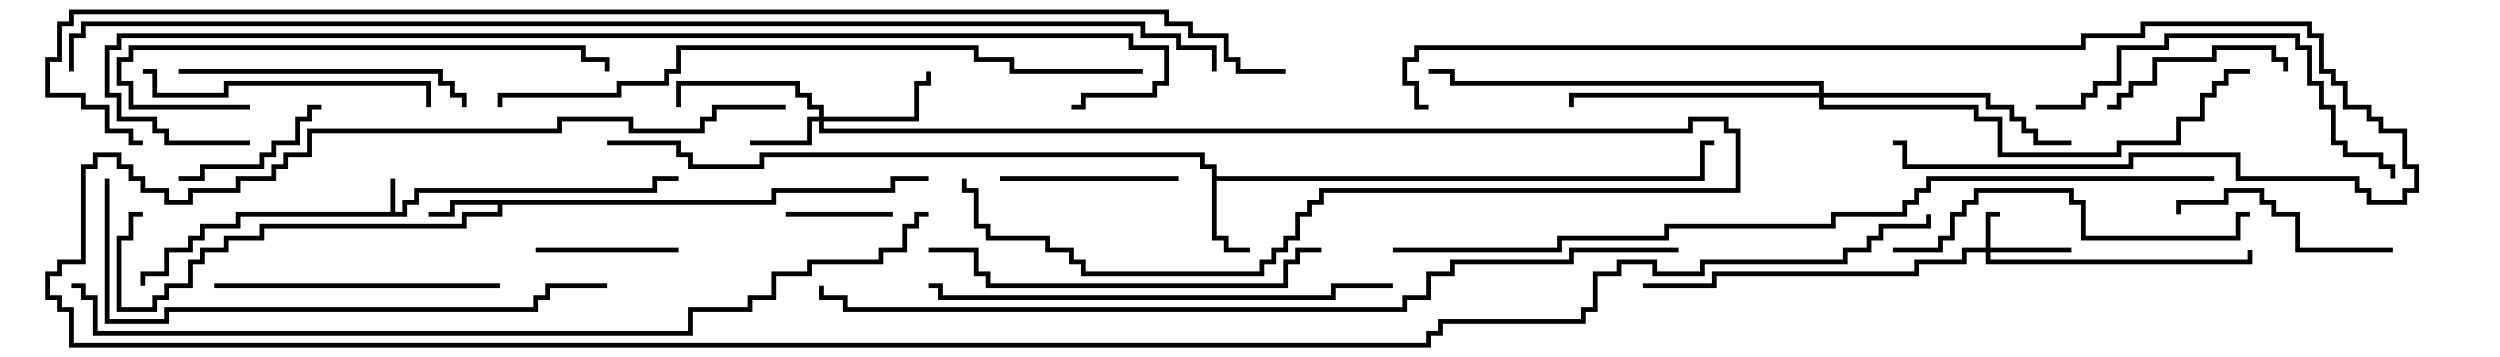 <svg version="1.1" width="105" height="15" xmlns="http://www.w3.org/2000/svg"><path d="M16.4,8.9L16.4,7.5L16.6,7.5L16.6,8.9L16.9,8.9L16.9,8.4L17.4,8.4L17.4,7.9L27.4,7.9L27.4,7.4L28.5,7.4L28.5,7.6L27.6,7.6L27.6,8.1L17.6,8.1L17.6,8.6L17.1,8.6L17.1,9.1L10.1,9.1L10.1,9.6L8.6,9.6L8.6,10.1L8.1,10.1L8.1,10.6L7.1,10.6L7.1,11.6L6.1,11.6L6.1,12L5.9,12L5.9,11.4L6.9,11.4L6.9,10.4L7.9,10.4L7.9,9.9L8.4,9.9L8.4,9.4L9.9,9.4L9.9,8.9z" stroke="none"/><path d="M32.4,8.4L32.4,7.9L37.4,7.9L37.4,7.4L39,7.4L39,7.6L37.6,7.6L37.6,8.1L32.6,8.1L32.6,8.6L21.1,8.6L21.1,9.1L19.6,9.1L19.6,9.6L11.1,9.6L11.1,10.1L9.6,10.1L9.6,10.6L8.6,10.6L8.6,11.1L8.1,11.1L8.1,12.1L7.1,12.1L7.1,12.6L6.6,12.6L6.6,13.1L4.9,13.1L4.9,9.9L5.4,9.9L5.4,8.9L6,8.9L6,9.1L5.6,9.1L5.6,10.1L5.1,10.1L5.1,12.9L6.4,12.9L6.4,12.4L6.9,12.4L6.9,11.9L7.9,11.9L7.9,10.9L8.4,10.9L8.4,10.4L9.4,10.4L9.4,9.9L10.9,9.9L10.9,9.4L19.4,9.4L19.4,8.9L20.9,8.9L20.9,8.6L19.1,8.6L19.1,9.1L18,9.1L18,8.9L18.9,8.9L18.9,8.4z" stroke="none"/><path d="M50.9,7.1L50.4,7.1L50.4,6.6L32.1,6.6L32.1,7.1L28.9,7.1L28.9,6.6L28.4,6.6L28.4,6.1L25.5,6.1L25.5,5.9L28.6,5.9L28.6,6.4L29.1,6.4L29.1,6.9L31.9,6.9L31.9,6.4L50.6,6.4L50.6,6.9L51.1,6.9L51.1,7.4L71.4,7.4L71.4,5.9L72,5.9L72,6.1L71.6,6.1L71.6,7.6L51.1,7.6L51.1,9.9L51.6,9.9L51.6,10.4L52.5,10.4L52.5,10.6L51.4,10.6L51.4,10.1L50.9,10.1z" stroke="none"/><path d="M83.4,10.4L83.4,8.9L84,8.9L84,9.1L83.6,9.1L83.6,10.4L87,10.4L87,10.6L83.6,10.6L83.6,10.9L94.4,10.9L94.4,10.5L94.6,10.5L94.6,11.1L83.4,11.1L83.4,10.6L82.6,10.6L82.6,11.1L80.6,11.1L80.6,11.6L72.1,11.6L72.1,12.1L69,12.1L69,11.9L71.9,11.9L71.9,11.4L80.4,11.4L80.4,10.9L82.4,10.9L82.4,10.4z" stroke="none"/><path d="M34.4,4.9L34.4,4.6L33.9,4.6L33.9,4.1L33.4,4.1L33.4,3.6L28.6,3.6L28.6,4.5L28.4,4.5L28.4,3.4L33.6,3.4L33.6,3.9L34.1,3.9L34.1,4.4L34.6,4.4L34.6,4.9L38.4,4.9L38.4,3.4L38.9,3.4L38.9,3L39.1,3L39.1,3.6L38.6,3.6L38.6,5.1L34.6,5.1L34.6,5.4L70.9,5.4L70.9,4.9L72.6,4.9L72.6,5.4L73.1,5.4L73.1,8.1L55.6,8.1L55.6,8.6L55.1,8.6L55.1,9.1L54.6,9.1L54.6,10.1L54.1,10.1L54.1,10.6L53.6,10.6L53.6,11.1L53.1,11.1L53.1,11.6L45.4,11.6L45.4,11.1L44.9,11.1L44.9,10.6L43.9,10.6L43.9,10.1L41.4,10.1L41.4,9.6L40.9,9.6L40.9,8.1L40.4,8.1L40.4,7.5L40.6,7.5L40.6,7.9L41.1,7.9L41.1,9.4L41.6,9.4L41.6,9.9L44.1,9.9L44.1,10.4L45.1,10.4L45.1,10.9L45.6,10.9L45.6,11.4L52.9,11.4L52.9,10.9L53.4,10.9L53.4,10.4L53.9,10.4L53.9,9.9L54.4,9.9L54.4,8.9L54.9,8.9L54.9,8.4L55.4,8.4L55.4,7.9L72.9,7.9L72.9,5.6L72.4,5.6L72.4,5.1L71.1,5.1L71.1,5.6L34.4,5.6L34.4,5.1L34.1,5.1L34.1,6.1L31.5,6.1L31.5,5.9L33.9,5.9L33.9,4.9z" stroke="none"/><path d="M76.4,3.9L76.4,3.6L60.9,3.6L60.9,3.1L60,3.1L60,2.9L61.1,2.9L61.1,3.4L76.6,3.4L76.6,3.9L83.6,3.9L83.6,4.4L84.6,4.4L84.6,4.9L85.1,4.9L85.1,5.4L85.6,5.4L85.6,5.9L87,5.9L87,6.1L85.4,6.1L85.4,5.6L84.9,5.6L84.9,5.1L84.4,5.1L84.4,4.6L83.4,4.6L83.4,4.1L76.6,4.1L76.6,4.4L83.1,4.4L83.1,4.9L84.1,4.9L84.1,6.4L88.9,6.4L88.9,5.9L91.4,5.9L91.4,4.9L92.4,4.9L92.4,3.9L92.9,3.9L92.9,3.4L93.4,3.4L93.4,2.9L94.5,2.9L94.5,3.1L93.6,3.1L93.6,3.6L93.1,3.6L93.1,4.1L92.6,4.1L92.6,5.1L91.6,5.1L91.6,6.1L89.1,6.1L89.1,6.6L83.9,6.6L83.9,5.1L82.9,5.1L82.9,4.6L76.4,4.6L76.4,4.1L66.1,4.1L66.1,4.5L65.9,4.5L65.9,3.9z" stroke="none"/><path d="M37.5,8.9L37.5,9.1L33,9.1L33,8.9z" stroke="none"/><path d="M22.5,10.6L22.5,10.4L28.5,10.4L28.5,10.6z" stroke="none"/><path d="M13.5,4.4L13.5,4.6L13.1,4.6L13.1,5.1L12.6,5.1L12.6,6.1L11.6,6.1L11.6,6.6L11.1,6.6L11.1,7.1L8.6,7.1L8.6,7.6L7.5,7.6L7.5,7.4L8.4,7.4L8.4,6.9L10.9,6.9L10.9,6.4L11.4,6.4L11.4,5.9L12.4,5.9L12.4,4.9L12.9,4.9L12.9,4.4z" stroke="none"/><path d="M42,7.6L42,7.4L49.5,7.4L49.5,7.6z" stroke="none"/><path d="M96.1,3L95.9,3L95.9,2.6L95.4,2.6L95.4,2.1L93.1,2.1L93.1,2.6L90.6,2.6L90.6,3.6L89.6,3.6L89.6,4.1L89.1,4.1L89.1,4.6L88.5,4.6L88.5,4.4L88.9,4.4L88.9,3.9L89.4,3.9L89.4,3.4L90.4,3.4L90.4,2.4L92.9,2.4L92.9,1.9L95.6,1.9L95.6,2.4L96.1,2.4z" stroke="none"/><path d="M100.5,10.4L100.5,10.6L96.4,10.6L96.4,9.1L95.4,9.1L95.4,8.6L94.9,8.6L94.9,8.1L93.6,8.1L93.6,8.6L91.6,8.6L91.6,9L91.4,9L91.4,8.4L93.4,8.4L93.4,7.9L95.1,7.9L95.1,8.4L95.6,8.4L95.6,8.9L96.6,8.9L96.6,10.4z" stroke="none"/><path d="M21,11.9L21,12.1L9,12.1L9,11.9z" stroke="none"/><path d="M7.5,3.1L7.5,2.9L18.6,2.9L18.6,3.4L19.1,3.4L19.1,3.9L19.6,3.9L19.6,4.5L19.4,4.5L19.4,4.1L18.9,4.1L18.9,3.6L18.4,3.6L18.4,3.1z" stroke="none"/><path d="M6,3.1L6,2.9L6.6,2.9L6.6,3.9L9.4,3.9L9.4,3.4L18.1,3.4L18.1,4.5L17.9,4.5L17.9,3.6L9.6,3.6L9.6,4.1L6.4,4.1L6.4,3.1z" stroke="none"/><path d="M10.5,4.4L10.5,4.6L5.4,4.6L5.4,3.6L4.9,3.6L4.9,2.4L5.4,2.4L5.4,1.9L24.6,1.9L24.6,2.4L25.6,2.4L25.6,3L25.4,3L25.4,2.6L24.4,2.6L24.4,2.1L5.6,2.1L5.6,2.6L5.1,2.6L5.1,3.4L5.6,3.4L5.6,4.4z" stroke="none"/><path d="M79.5,10.6L79.5,10.4L81.4,10.4L81.4,9.9L81.9,9.9L81.9,8.9L82.4,8.9L82.4,8.4L82.9,8.4L82.9,7.9L87.1,7.9L87.1,8.4L87.6,8.4L87.6,9.9L93.9,9.9L93.9,8.9L94.5,8.9L94.5,9.1L94.1,9.1L94.1,10.1L87.4,10.1L87.4,8.6L86.9,8.6L86.9,8.1L83.1,8.1L83.1,8.6L82.6,8.6L82.6,9.1L82.1,9.1L82.1,10.1L81.6,10.1L81.6,10.6z" stroke="none"/><path d="M85.5,4.6L85.5,4.4L87.4,4.4L87.4,3.9L87.9,3.9L87.9,3.4L88.9,3.4L88.9,1.9L90.9,1.9L90.9,1.4L96.6,1.4L96.6,1.9L97.1,1.9L97.1,3.4L97.6,3.4L97.6,4.4L98.1,4.4L98.1,5.9L98.6,5.9L98.6,6.4L100.1,6.4L100.1,6.9L100.6,6.9L100.6,7.5L100.4,7.5L100.4,7.1L99.9,7.1L99.9,6.6L98.4,6.6L98.4,6.1L97.9,6.1L97.9,4.6L97.4,4.6L97.4,3.6L96.9,3.6L96.9,2.1L96.4,2.1L96.4,1.6L91.1,1.6L91.1,2.1L89.1,2.1L89.1,3.6L88.1,3.6L88.1,4.1L87.6,4.1L87.6,4.6z" stroke="none"/><path d="M55.5,10.4L55.5,10.6L54.6,10.6L54.6,11.1L54.1,11.1L54.1,12.1L41.4,12.1L41.4,11.6L40.9,11.6L40.9,10.6L39,10.6L39,10.4L41.1,10.4L41.1,11.4L41.6,11.4L41.6,11.9L53.9,11.9L53.9,10.9L54.4,10.9L54.4,10.4z" stroke="none"/><path d="M58.5,11.9L58.5,12.1L56.1,12.1L56.1,12.6L39.4,12.6L39.4,12.1L39,12.1L39,11.9L39.6,11.9L39.6,12.4L55.9,12.4L55.9,11.9z" stroke="none"/><path d="M60,4.4L60,4.6L59.4,4.6L59.4,3.6L58.9,3.6L58.9,2.4L59.4,2.4L59.4,1.9L87.4,1.9L87.4,1.4L89.9,1.4L89.9,0.9L97.1,0.9L97.1,1.4L97.6,1.4L97.6,2.9L98.1,2.9L98.1,3.4L98.6,3.4L98.6,4.4L99.6,4.4L99.6,4.9L100.1,4.9L100.1,5.4L101.1,5.4L101.1,6.9L101.6,6.9L101.6,8.1L101.1,8.1L101.1,8.6L99.4,8.6L99.4,8.1L98.9,8.1L98.9,7.6L93.9,7.6L93.9,6.6L89.6,6.6L89.6,7.1L79.9,7.1L79.9,6.1L79.5,6.1L79.5,5.9L80.1,5.9L80.1,6.9L89.4,6.9L89.4,6.4L94.1,6.4L94.1,7.4L99.1,7.4L99.1,7.9L99.6,7.9L99.6,8.4L100.9,8.4L100.9,7.9L101.4,7.9L101.4,7.1L100.9,7.1L100.9,5.6L99.9,5.6L99.9,5.1L99.4,5.1L99.4,4.6L98.4,4.6L98.4,3.6L97.9,3.6L97.9,3.1L97.4,3.1L97.4,1.6L96.9,1.6L96.9,1.1L90.1,1.1L90.1,1.6L87.6,1.6L87.6,2.1L59.6,2.1L59.6,2.6L59.1,2.6L59.1,3.4L59.6,3.4L59.6,4.4z" stroke="none"/><path d="M25.5,11.9L25.5,12.1L23.1,12.1L23.1,12.6L22.6,12.6L22.6,13.1L7.1,13.1L7.1,13.6L4.4,13.6L4.4,7.5L4.6,7.5L4.6,13.4L6.9,13.4L6.9,12.9L22.4,12.9L22.4,12.4L22.9,12.4L22.9,11.9z" stroke="none"/><path d="M48,2.9L48,3.1L42.4,3.1L42.4,2.6L40.9,2.6L40.9,2.1L28.6,2.1L28.6,3.1L28.1,3.1L28.1,3.6L26.1,3.6L26.1,4.1L21.1,4.1L21.1,4.5L20.9,4.5L20.9,3.9L25.9,3.9L25.9,3.4L27.9,3.4L27.9,2.9L28.4,2.9L28.4,1.9L41.1,1.9L41.1,2.4L42.6,2.4L42.6,2.9z" stroke="none"/><path d="M10.5,5.9L10.5,6.1L6.9,6.1L6.9,5.6L6.4,5.6L6.4,5.1L4.9,5.1L4.9,4.1L4.4,4.1L4.4,1.9L4.9,1.9L4.9,1.4L47.6,1.4L47.6,1.9L49.1,1.9L49.1,3.6L48.6,3.6L48.6,4.1L45.6,4.1L45.6,4.6L45,4.6L45,4.4L45.4,4.4L45.4,3.9L48.4,3.9L48.4,3.4L48.9,3.4L48.9,2.1L47.4,2.1L47.4,1.6L5.1,1.6L5.1,2.1L4.6,2.1L4.6,3.9L5.1,3.9L5.1,4.9L6.6,4.9L6.6,5.4L7.1,5.4L7.1,5.9z" stroke="none"/><path d="M58.5,10.6L58.5,10.4L65.4,10.4L65.4,9.9L69.9,9.9L69.9,9.4L76.9,9.4L76.9,8.9L79.9,8.9L79.9,8.4L80.4,8.4L80.4,7.9L80.9,7.9L80.9,7.4L93,7.4L93,7.6L81.1,7.6L81.1,8.1L80.6,8.1L80.6,8.6L80.1,8.6L80.1,9.1L77.1,9.1L77.1,9.6L70.1,9.6L70.1,10.1L65.6,10.1L65.6,10.6z" stroke="none"/><path d="M70.5,10.4L70.5,10.6L66.1,10.6L66.1,11.1L61.1,11.1L61.1,11.6L60.1,11.6L60.1,12.6L59.1,12.6L59.1,13.1L35.4,13.1L35.4,12.6L34.4,12.6L34.4,12L34.6,12L34.6,12.4L35.6,12.4L35.6,12.9L58.9,12.9L58.9,12.4L59.9,12.4L59.9,11.4L60.9,11.4L60.9,10.9L65.9,10.9L65.9,10.4z" stroke="none"/><path d="M3,12.1L3,11.9L3.6,11.9L3.6,12.4L4.1,12.4L4.1,13.9L28.9,13.9L28.9,12.9L31.4,12.9L31.4,12.4L32.4,12.4L32.4,11.4L33.9,11.4L33.9,10.9L36.9,10.9L36.9,10.4L37.9,10.4L37.9,9.4L38.4,9.4L38.4,8.9L39,8.9L39,9.1L38.6,9.1L38.6,9.6L38.1,9.6L38.1,10.6L37.1,10.6L37.1,11.1L34.1,11.1L34.1,11.6L32.6,11.6L32.6,12.6L31.6,12.6L31.6,13.1L29.1,13.1L29.1,14.1L3.9,14.1L3.9,12.6L3.4,12.6L3.4,12.1z" stroke="none"/><path d="M3.1,3L2.9,3L2.9,1.4L3.4,1.4L3.4,0.9L48.1,0.9L48.1,1.4L49.6,1.4L49.6,1.9L51.1,1.9L51.1,3L50.9,3L50.9,2.1L49.4,2.1L49.4,1.6L47.9,1.6L47.9,1.1L3.6,1.1L3.6,1.6L3.1,1.6z" stroke="none"/><path d="M54,2.9L54,3.1L51.9,3.1L51.9,2.6L51.4,2.6L51.4,1.6L49.9,1.6L49.9,1.1L48.9,1.1L48.9,0.6L3.1,0.6L3.1,1.1L2.6,1.1L2.6,2.6L2.1,2.6L2.1,3.9L3.6,3.9L3.6,4.4L4.6,4.4L4.6,5.4L5.6,5.4L5.6,5.9L6,5.9L6,6.1L5.4,6.1L5.4,5.6L4.4,5.6L4.4,4.6L3.4,4.6L3.4,4.1L1.9,4.1L1.9,2.4L2.4,2.4L2.4,0.9L2.9,0.9L2.9,0.4L49.1,0.4L49.1,0.9L50.1,0.9L50.1,1.4L51.6,1.4L51.6,2.4L52.1,2.4L52.1,2.9z" stroke="none"/><path d="M33,4.4L33,4.6L30.1,4.6L30.1,5.1L29.6,5.1L29.6,5.6L26.4,5.6L26.4,5.1L23.6,5.1L23.6,5.6L13.1,5.6L13.1,6.6L12.1,6.6L12.1,7.1L11.6,7.1L11.6,7.6L10.1,7.6L10.1,8.1L8.1,8.1L8.1,8.6L6.9,8.6L6.9,8.1L5.9,8.1L5.9,7.6L5.4,7.6L5.4,7.1L4.9,7.1L4.9,6.6L4.1,6.6L4.1,7.1L3.6,7.1L3.6,11.1L2.6,11.1L2.6,11.6L2.1,11.6L2.1,12.4L2.6,12.4L2.6,12.9L3.1,12.9L3.1,14.4L59.9,14.4L59.9,13.9L60.4,13.9L60.4,13.4L66.4,13.4L66.4,12.9L66.9,12.9L66.9,11.4L67.9,11.4L67.9,10.9L69.6,10.9L69.6,11.4L71.4,11.4L71.4,10.9L77.4,10.9L77.4,10.4L78.4,10.4L78.4,9.9L78.9,9.9L78.9,9.4L80.9,9.4L80.9,9L81.1,9L81.1,9.6L79.1,9.6L79.1,10.1L78.6,10.1L78.6,10.6L77.6,10.6L77.6,11.1L71.6,11.1L71.6,11.6L69.4,11.6L69.4,11.1L68.1,11.1L68.1,11.6L67.1,11.6L67.1,13.1L66.6,13.1L66.6,13.6L60.6,13.6L60.6,14.1L60.1,14.1L60.1,14.6L2.9,14.6L2.9,13.1L2.4,13.1L2.4,12.6L1.9,12.6L1.9,11.4L2.4,11.4L2.4,10.9L3.4,10.9L3.4,6.9L3.9,6.9L3.9,6.4L5.1,6.4L5.1,6.9L5.6,6.9L5.6,7.4L6.1,7.4L6.1,7.9L7.1,7.9L7.1,8.4L7.9,8.4L7.9,7.9L9.9,7.9L9.9,7.4L11.4,7.4L11.4,6.9L11.9,6.9L11.9,6.4L12.9,6.4L12.9,5.4L23.4,5.4L23.4,4.9L26.6,4.9L26.6,5.4L29.4,5.4L29.4,4.9L29.9,4.9L29.9,4.4z" stroke="none"/></svg>